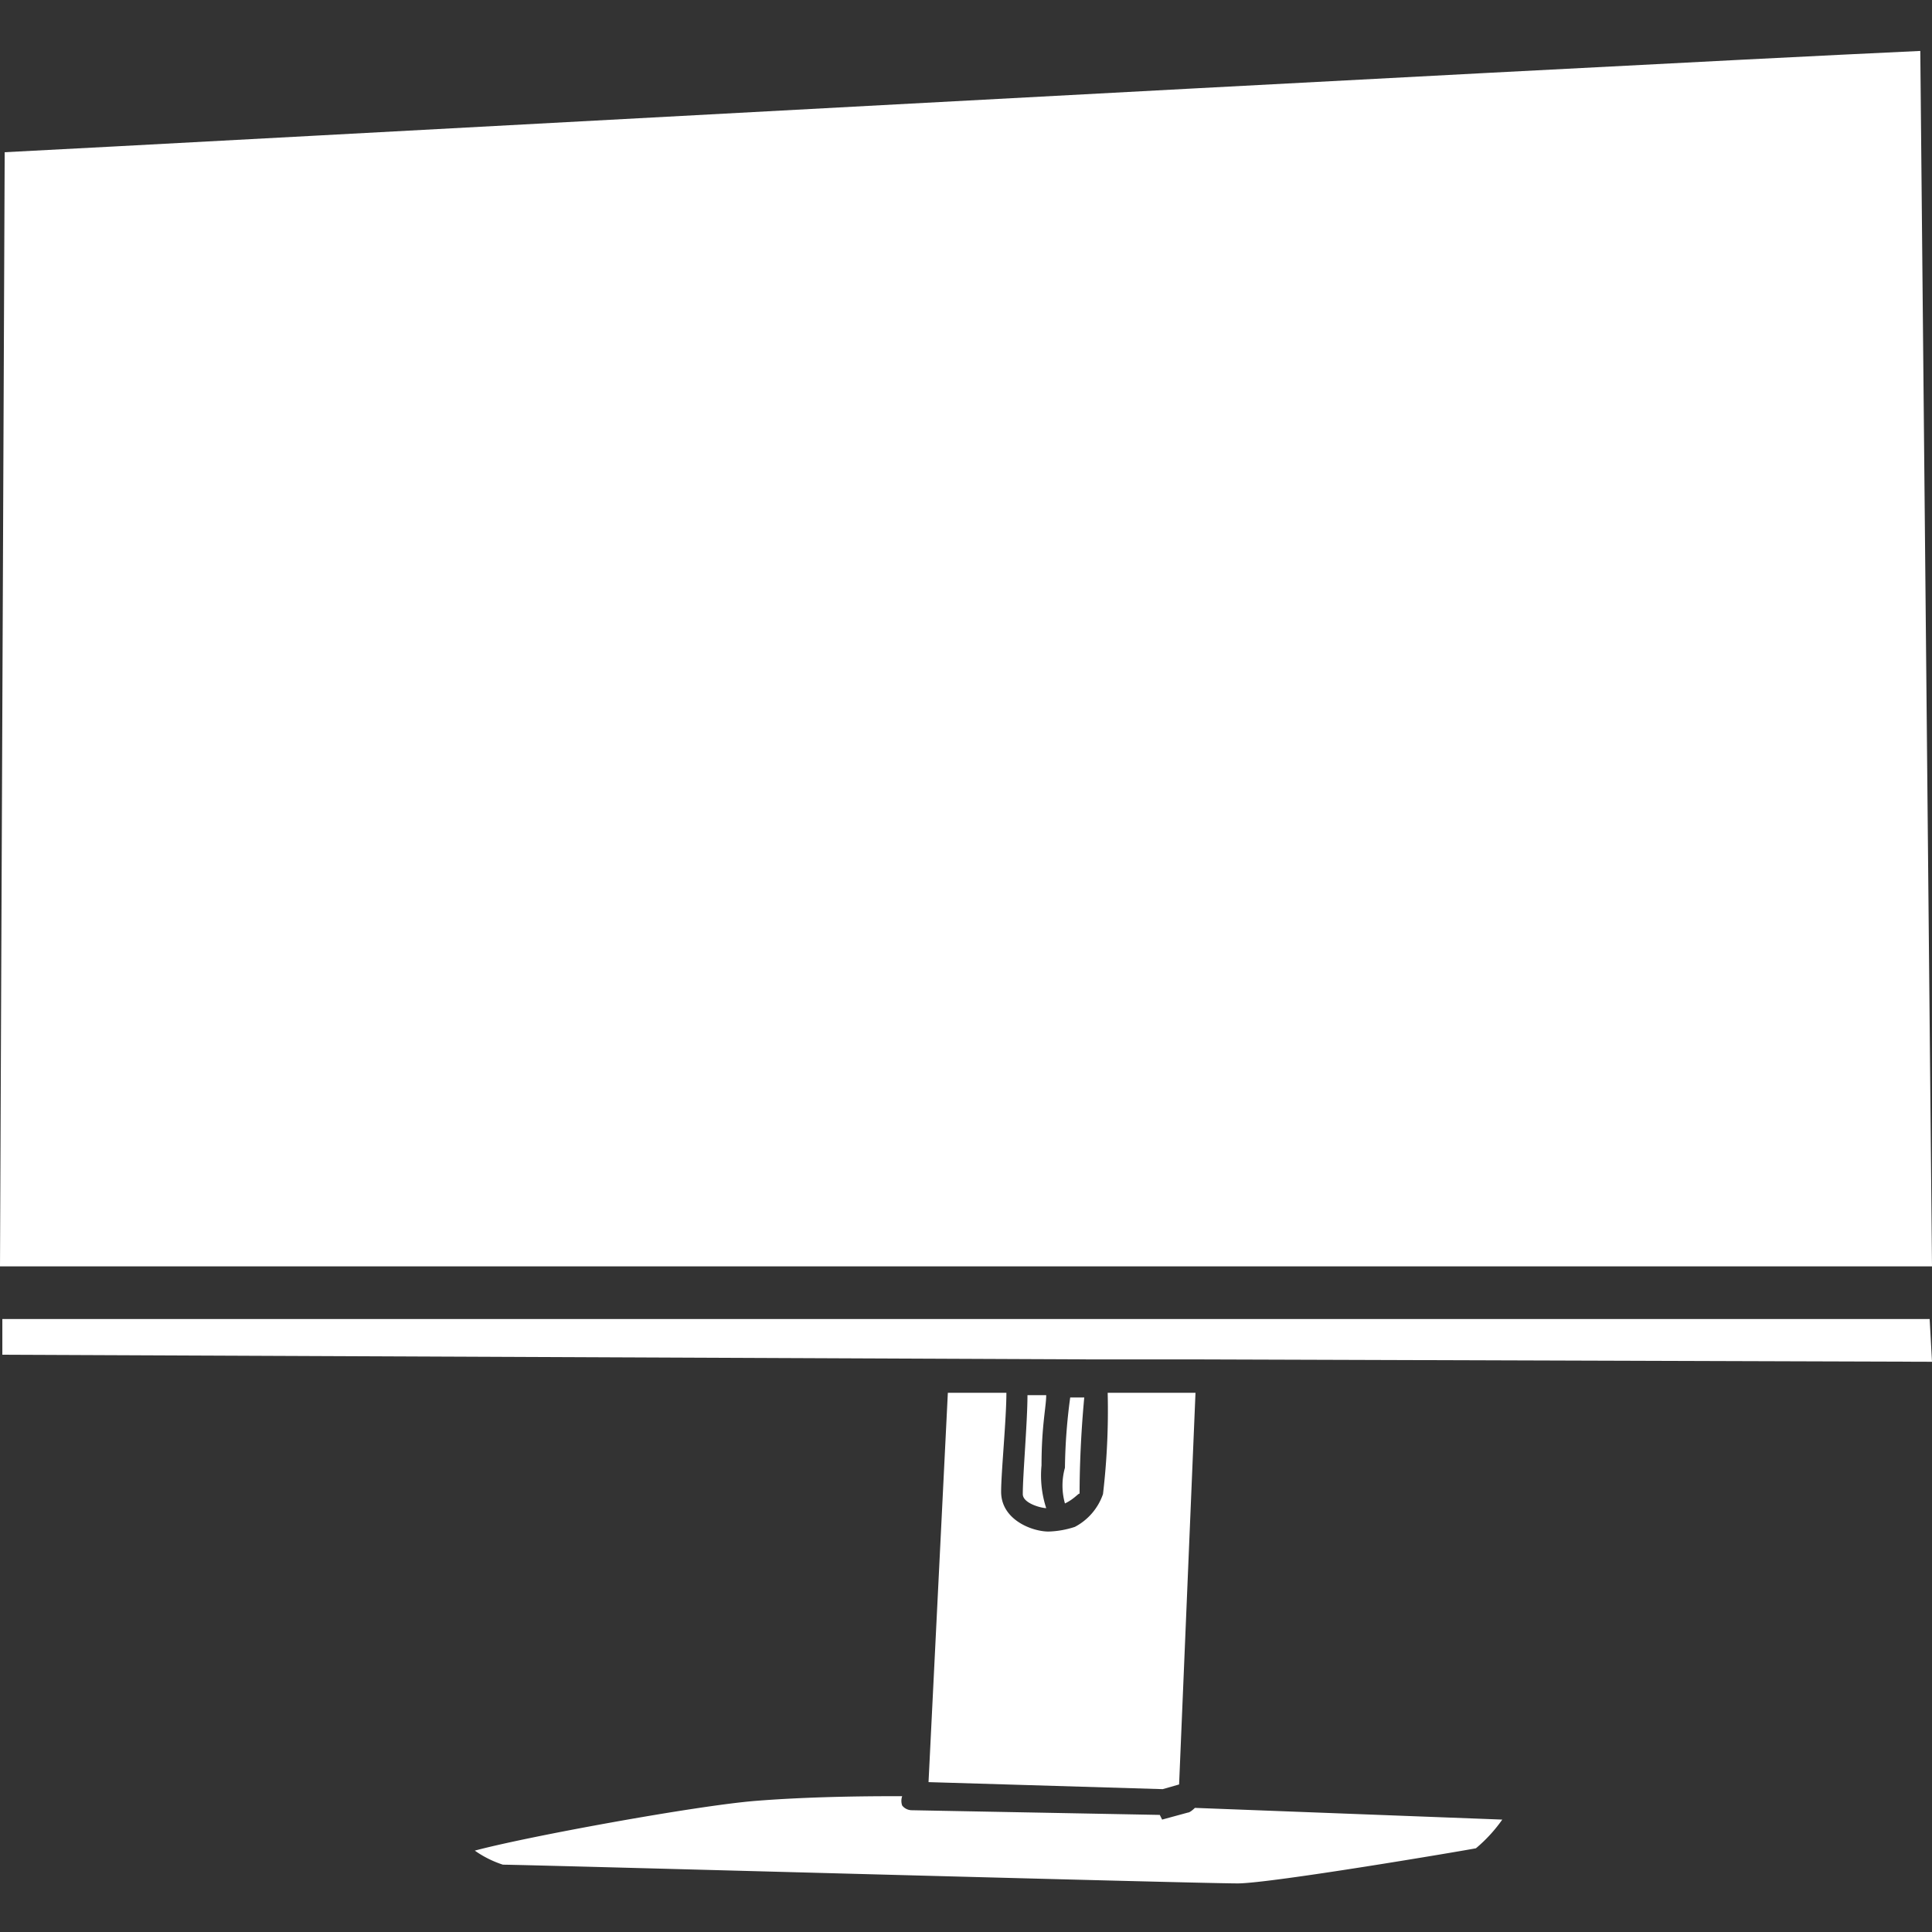 <svg id="圖層_2" data-name="圖層 2" xmlns="http://www.w3.org/2000/svg" viewBox="0 0 33 33"><rect x="0" y="0" width="33" height="33" fill="#333333" stroke="none"/><defs><style>.cls-1{fill:#fff;}</style></defs><title>icons</title><polygon class="cls-1" points="33 23.26 32.96 22.53 0.04 22.53 0.04 23.14 18.72 23.22 18.72 23.22 18.72 23.22 20.53 23.22 20.53 23.22 33 23.26"/><path class="cls-1" d="M0,21.63H33L32.8.87C26.75,1.15,2.5,2.48.08,2.6Z"/><path class="cls-1" d="M17.87,25.76a1.8,1.8,0,0,1-.08-.73c0-.68.08-1,.08-1.2h-.32c0,.45-.08,1.36-.08,1.69C17.47,25.68,17.79,25.76,17.87,25.76Z"/><path class="cls-1" d="M19.81,31l-4.24-.08a.21.21,0,0,1-.16-.08.24.24,0,0,1,0-.16v0c-.44,0-1.49,0-2.5.08s-3.91.61-4.8.85a1.78,1.78,0,0,0,.48.24c.37,0,11.82.32,12.55.32.56,0,3.87-.56,4.07-.6a2.54,2.54,0,0,0,.45-.49,0,0,0,0,0,0,0l-5.25-.2s-.08.08-.12.08l-.44.12Z"/><path class="cls-1" d="M18.44,25.52c0-.12,0-.8.08-1.65h-.24a9.6,9.6,0,0,0-.09,1.2,1.13,1.13,0,0,0,0,.61C18.36,25.6,18.44,25.48,18.44,25.52Z"/><path class="cls-1" d="M18.36,26.08a0,0,0,0,1,0,0h0a1.57,1.57,0,0,1-.45.08h0c-.28,0-.81-.2-.81-.68,0-.33.09-1.24.09-1.69h-1l-.33,6.65,4,.12.28-.08.28-6.69H18.92a12.24,12.24,0,0,1-.08,1.73A1,1,0,0,1,18.36,26.08Z"/></svg>